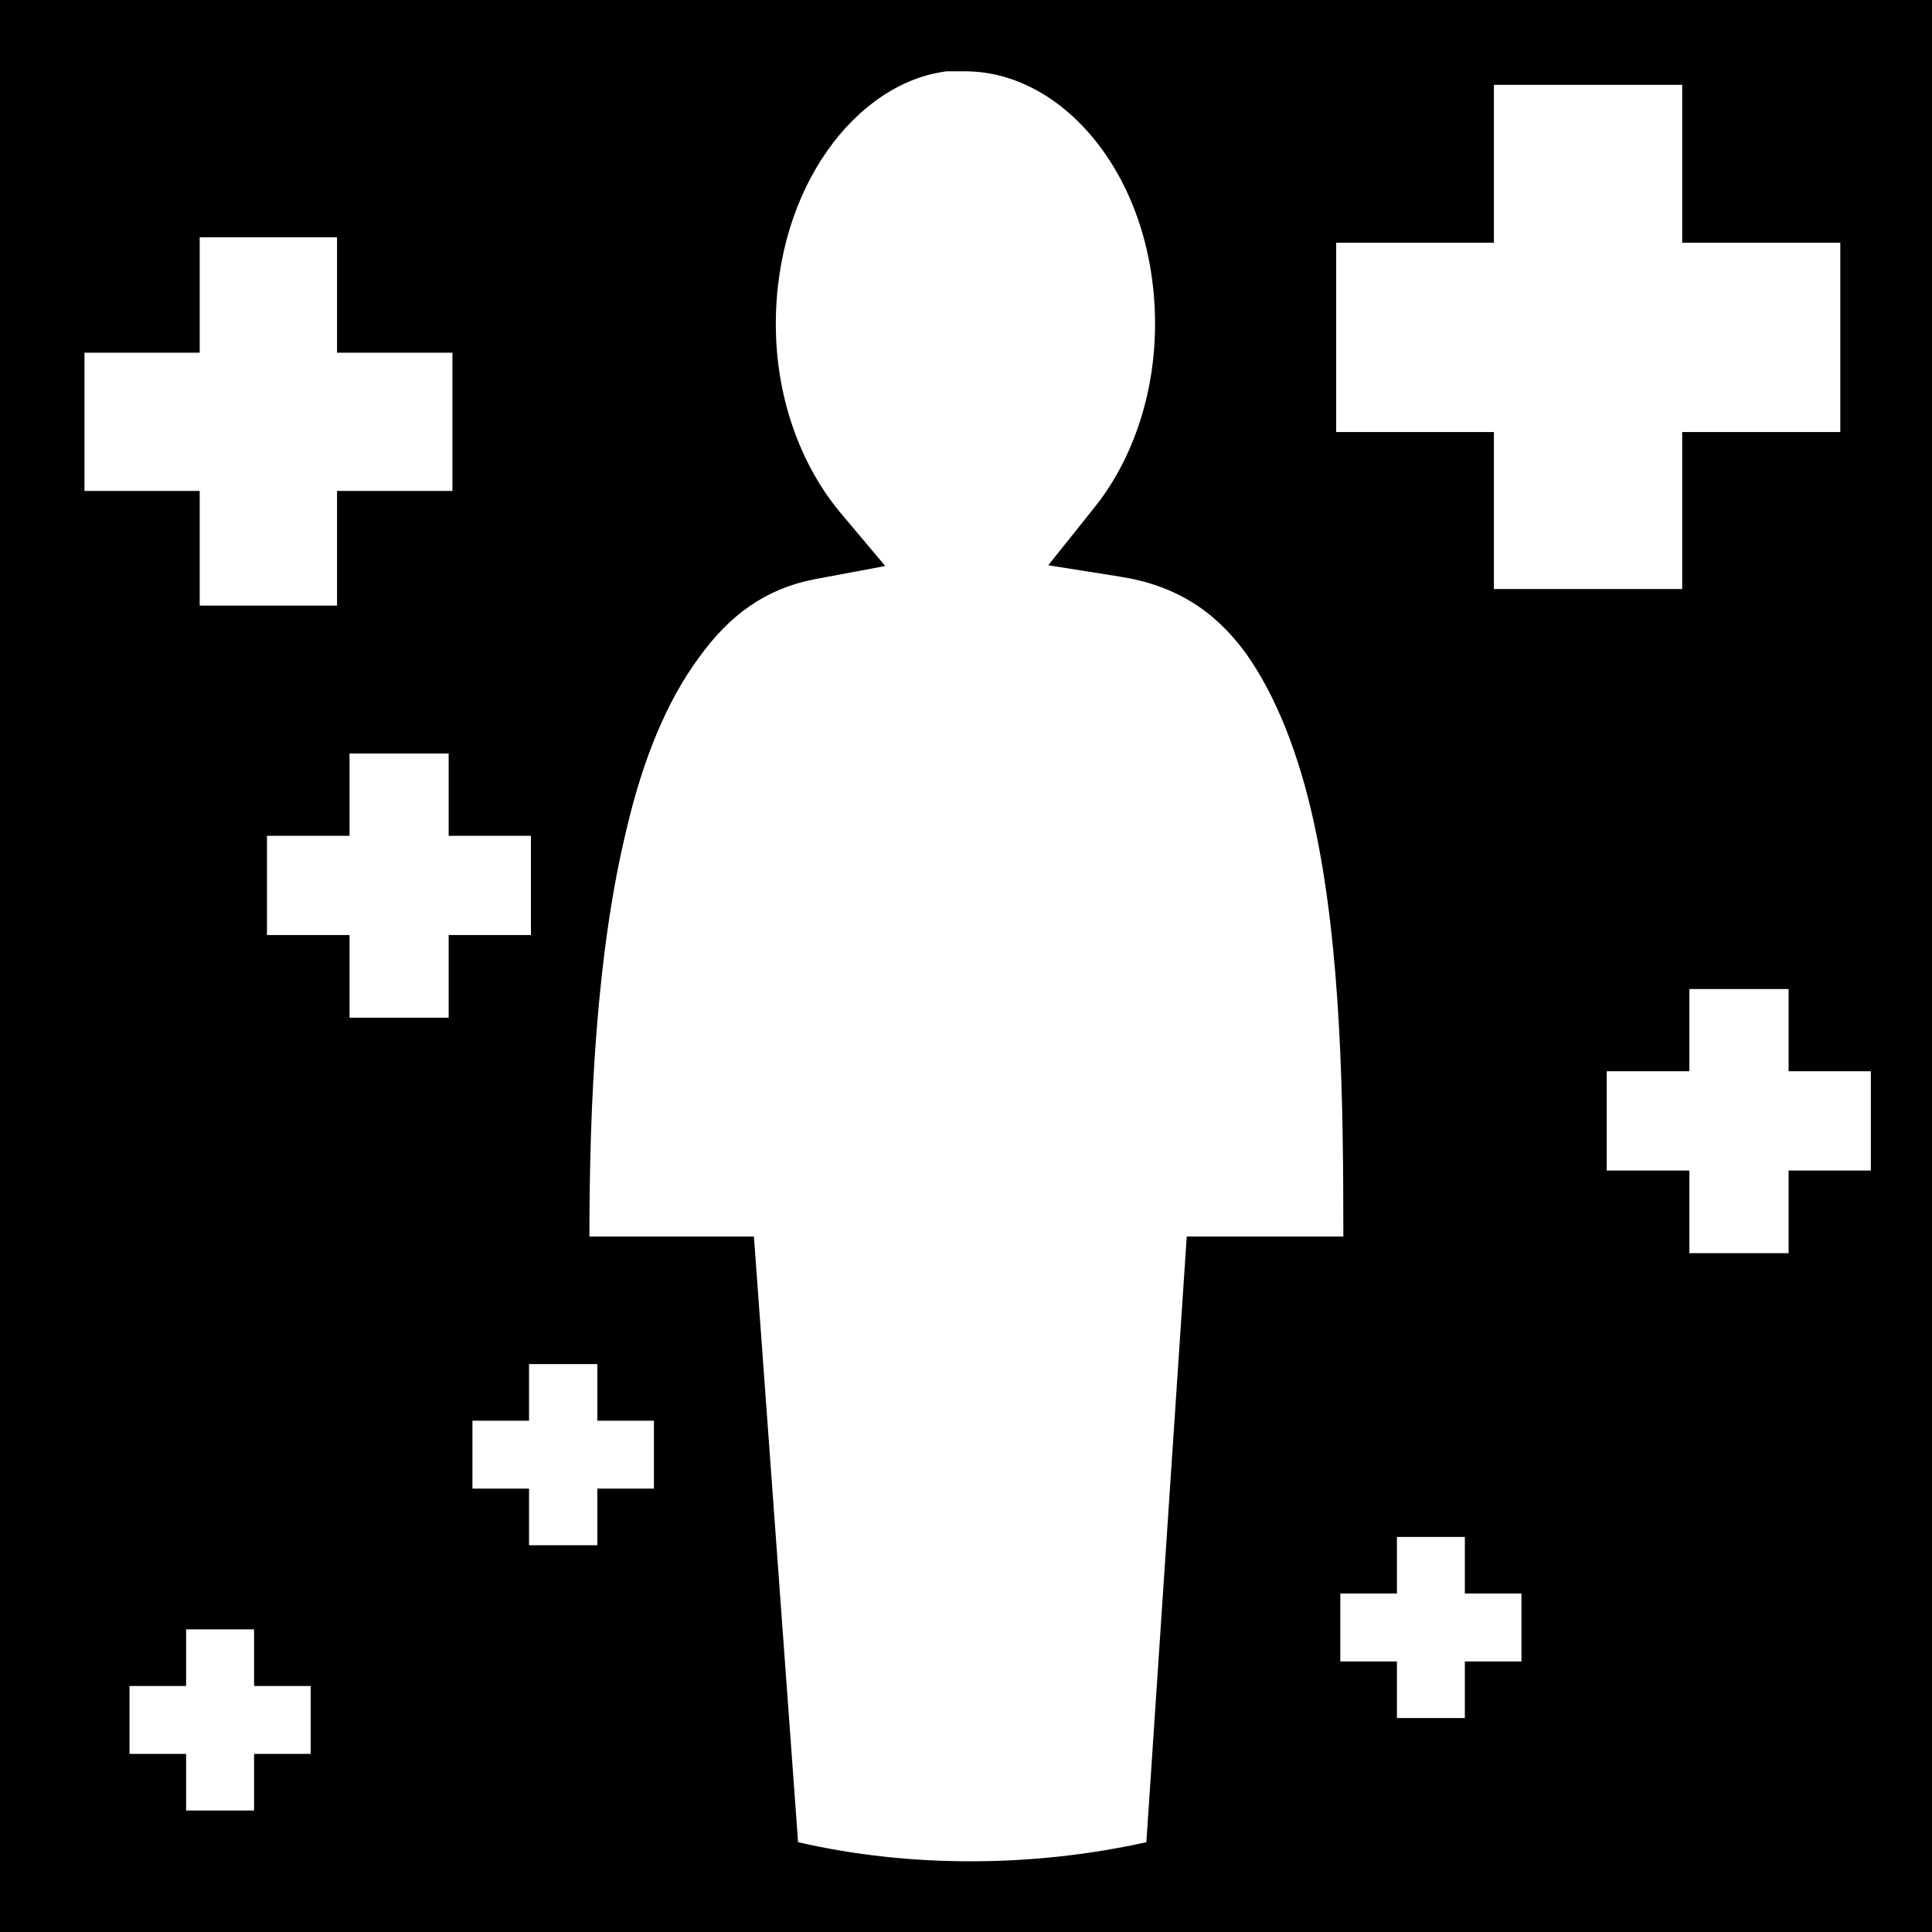 <svg xmlns="http://www.w3.org/2000/svg" viewBox="0 0 512 512" style="height:512px;width:512px" width="512" height="512"><path fill="#000" fill-opacity="1" d="M0 0h512v512H0z"/><g><path fill="#fff" fill-opacity="1" d="M250.9 18.9c-23.9 2.99-45.3 30.65-45.3 66.99 0 19.91 6.8 37.41 16.8 49.61l12.2 14.5-18.7 3.5c-13 2.5-22.6 9.5-30.7 20.8-8.5 11.5-14.8 26.9-19.1 45.2-8 32.7-9.9 72.7-9.9 108.2h43.6l11.7 160.5c30.4 7 63.1 6.5 92.3 0l10.7-160.5H356c0-35.7-.5-76.4-7.8-109.7-3.9-17.9-10-33.7-18.2-45.1-8.2-11.1-18.5-17.8-33.3-20.1l-18.9-3 11.9-14.9c9.9-12.1 16.4-29.6 16.4-49.01 0-38.54-24-66.99-50.3-66.99h-4.9zm145 3.59v41.85h-41.8v50.16h41.8v41.6h49.9v-41.6h41.9V64.34h-41.9V22.49h-49.9zM52.92 62.89v30.58H22.39v36.63h30.53v30.4h36.4v-30.4h30.58V93.47H89.32V62.89h-36.4zM92.63 199.7v21.8H70.75v26.3h21.88v21.9h26.27v-21.9h21.8v-26.3h-21.8v-21.8H92.63zm355.07 62.4v21.8h-21.9v26.3h21.9v21.9H474v-21.9h21.8v-26.3H474v-21.8h-26.3zm-307.5 99.4v15h-15v18h15v15h18.1v-15h15v-18h-15v-15h-18.1zm230 45.8v15h-15v18h15v15h18v-15h15v-18h-15v-15h-18zM49.32 431.8v15h-15v18h15v15h18.01v-15h15v-18h-15v-15H49.32z" transform="translate(0,0)"/></g></svg>
